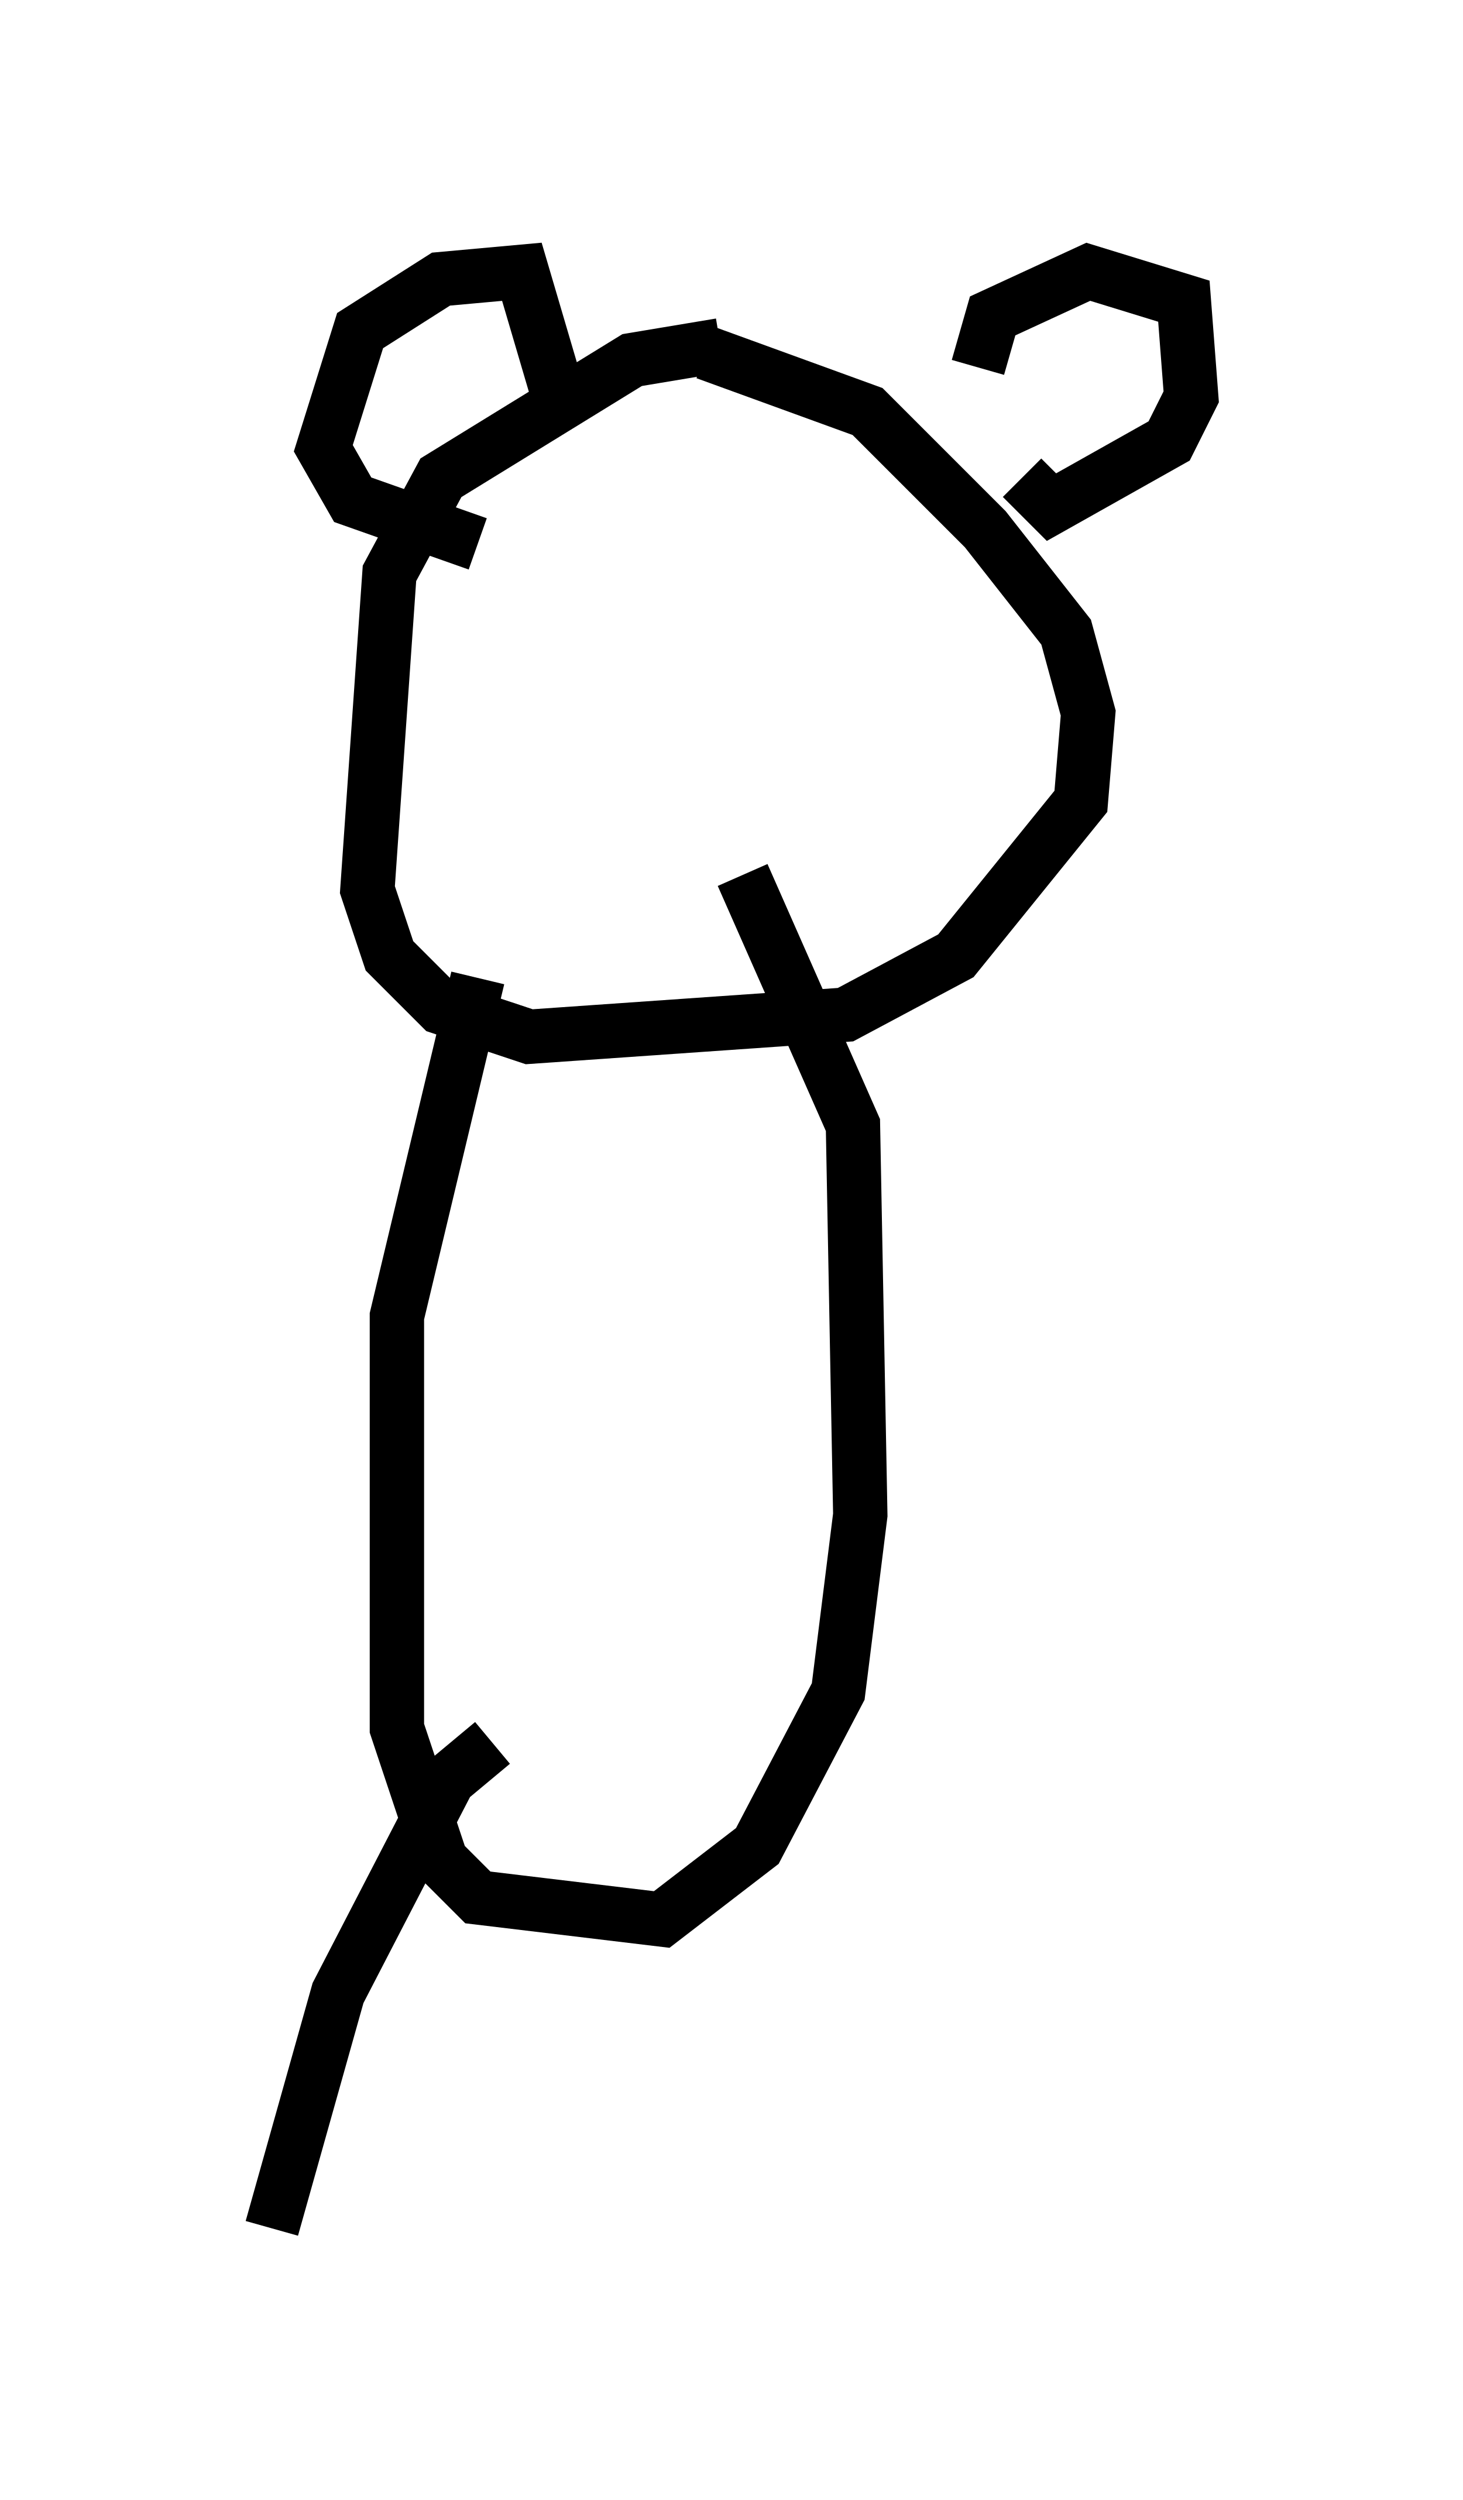 <?xml version="1.0" encoding="utf-8" ?>
<svg baseProfile="full" height="45.994" version="1.1" width="26.915" xmlns="http://www.w3.org/2000/svg" xmlns:ev="http://www.w3.org/2001/xml-events" xmlns:xlink="http://www.w3.org/1999/xlink"><defs /><rect fill="white" height="45.994" width="26.915" x="0" y="0" /><path d="M14.878, 6.759 m-1.624, -0.406 l-1.624, 0.271 -3.518, 2.165 l-0.947, 1.759 -0.406, 5.819 l0.406, 1.218 0.947, 0.947 l1.624, 0.541 5.819, -0.406 l2.03, -1.083 2.3, -2.842 l0.135, -1.624 -0.406, -1.488 l-1.488, -1.894 -2.165, -2.165 l-2.977, -1.083 m-4.195, 3.518 l-2.3, -0.812 -0.541, -0.947 l0.677, -2.165 1.488, -0.947 l1.488, -0.135 0.677, 2.3 m7.713, -0.541 l0.271, -0.947 1.759, -0.812 l1.759, 0.541 0.135, 1.759 l-0.406, 0.812 -2.165, 1.218 l-0.541, -0.541 m-10.013, 9.202 l-1.488, 6.225 0.0, 7.578 l0.812, 2.436 0.677, 0.677 l3.383, 0.406 1.759, -1.353 l1.488, -2.842 0.406, -3.248 l-0.135, -7.172 -2.03, -4.601 m-4.601, 15.967 l-0.812, 0.677 -2.03, 3.924 l-1.218, 4.33 " fill="none" stroke="black" stroke-width="1" /></svg>